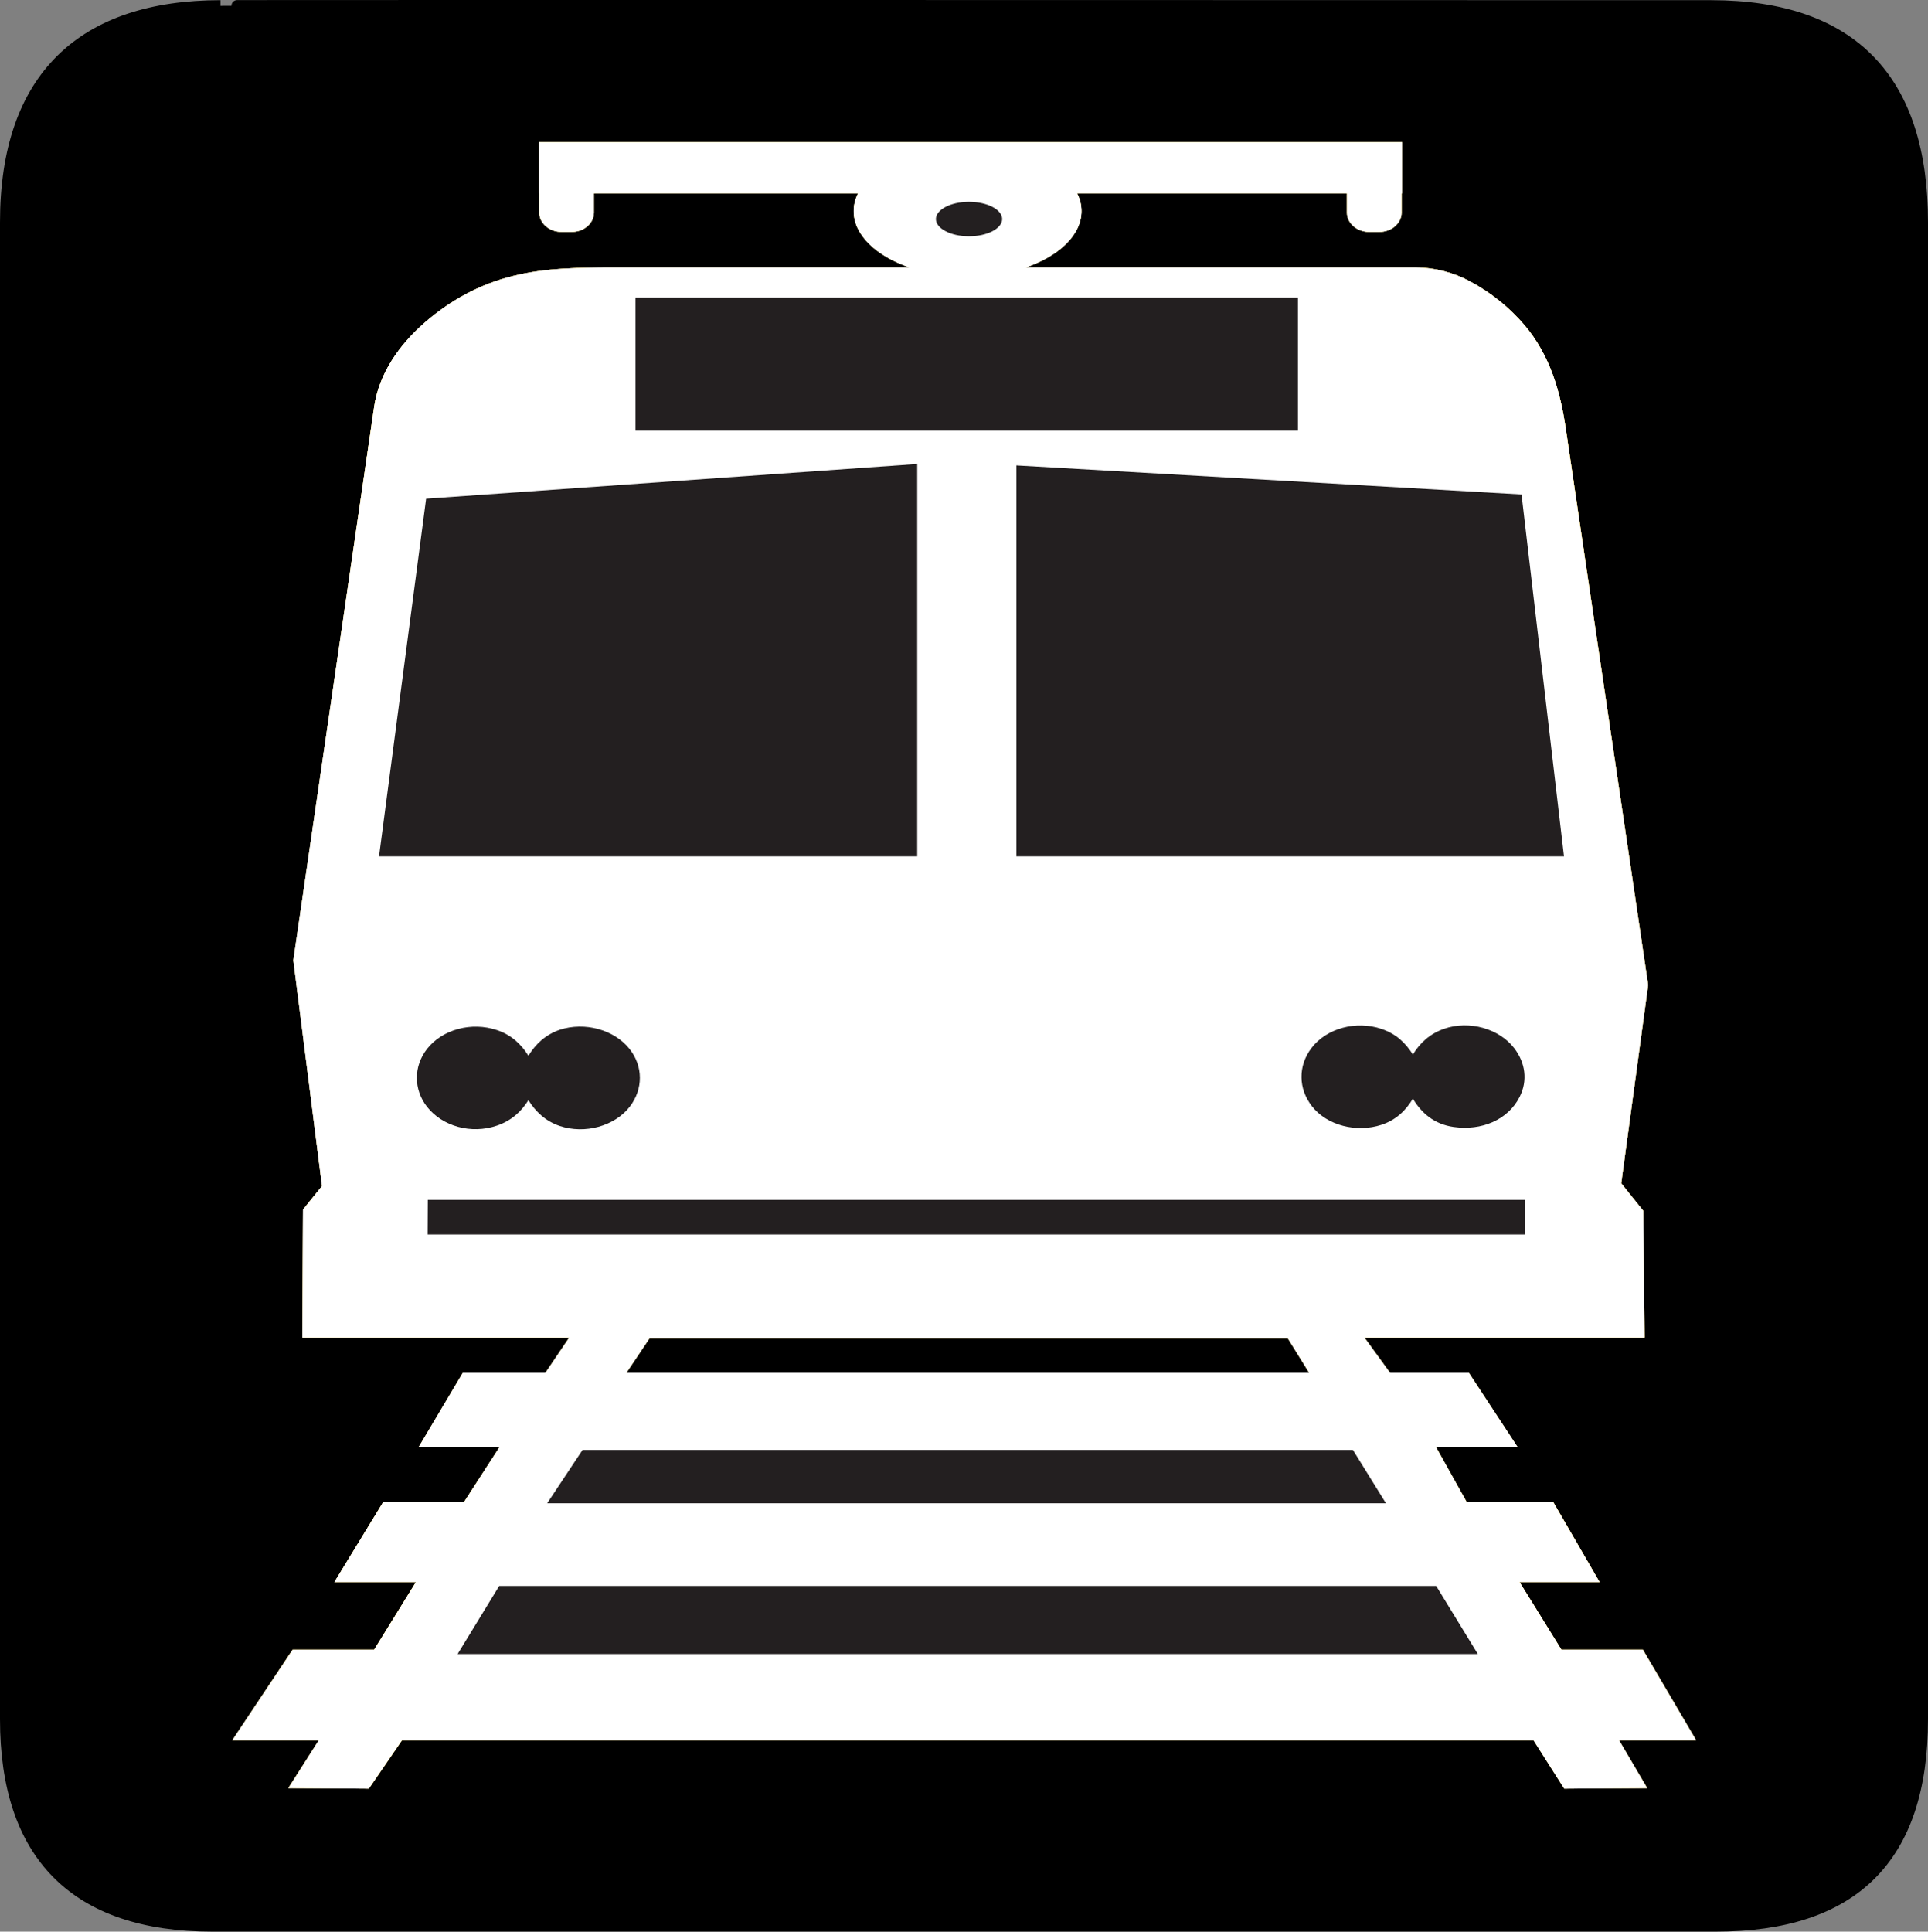 <?xml version="1.0" encoding="UTF-8" standalone="no"?>
<!-- Created with Inkscape (http://www.inkscape.org/) -->

<svg
   xmlns:dc="http://purl.org/dc/elements/1.1/"
   xmlns:cc="http://creativecommons.org/ns#"
   xmlns:rdf="http://www.w3.org/1999/02/22-rdf-syntax-ns#"
   xmlns:svg="http://www.w3.org/2000/svg"
   xmlns="http://www.w3.org/2000/svg"
   xmlns:sodipodi="http://sodipodi.sourceforge.net/DTD/sodipodi-0.dtd"
   xmlns:inkscape="http://www.inkscape.org/namespaces/inkscape"
   id="svg2"
   version="1.1"
   inkscape:version="0.48.0 r9654"
   width="724.76"
   height="726.076"
   xml:space="preserve"
   sodipodi:docname="tram.svg"><rect width="100%" height="100%" fill="#808080" stroke="none"/><defs
     id="defs6" /><sodipodi:namedview
     pagecolor="#ffffff"
     bordercolor="#666666"
     borderopacity="1"
     objecttolerance="10"
     gridtolerance="10"
     guidetolerance="10"
     inkscape:pageopacity="0"
     inkscape:pageshadow="2"
     inkscape:window-width="1280"
     inkscape:window-height="706"
     id="namedview4"
     showgrid="false"
     fit-margin-top="0"
     fit-margin-left="0"
     fit-margin-right="0"
     fit-margin-bottom="0"
     inkscape:zoom="0.29494949"
     inkscape:cx="676.66726"
     inkscape:cy="55.347083"
     inkscape:window-x="0"
     inkscape:window-y="0"
     inkscape:window-maximized="0"
     inkscape:current-layer="g10" /><g
     id="g10"
     inkscape:groupmode="layer"
     inkscape:label="ink_ext_XXXXXX"
     transform="matrix(1.25,0,0,-1.25,183.208,784.285)"><path
       inkscape:connector-curvature="0"
       id="path14"
       style="fill:#000000;fill-opacity:1;fill-rule:nonzero;stroke:none"
       d="m -80.263,625.671 c -41.38,-0.023 -64.616,-21.394 -64.6,-65.1 l 0,-450.1 c -0.016,-40.824 20.875,-62.209 62.2,-62.2 l 452,0 c 41.303,-0.009 62.226,20.311 62.2,62.2 l 0,450.1 c 0.026,42.641 -20.897,65.077 -63.5,65.1 0,0 -448.488,0.119 -448.3,0" /><path
       inkscape:connector-curvature="0"
       id="path16"
       style="fill:none;stroke:#000000;stroke-width:3.408;stroke-linecap:butt;stroke-linejoin:miter;stroke-miterlimit:10;stroke-opacity:1;stroke-dasharray:none"
       d="m -80.263,625.671 c -41.38,-0.023 -64.616,-21.394 -64.6,-65.1 l 0,-450.1 c -0.016,-40.824 20.875,-62.209 62.2,-62.2 l 452,0 c 41.303,-0.009 62.226,20.311 62.2,62.2 l 0,450.1 c 0.026,42.641 -20.897,65.077 -63.5,65.1 0,0 -448.488,0.119 -448.3,0 z" /><g
       id="g3033"
       transform="matrix(22.629,0,0,22.629,6229.235,-22598.678)" /><g
       id="g6049"
       transform="matrix(0.786,0,0,0.786,-28.352,1.065)"><path
         id="path4165"
         style="fill:#ffffff;fill-opacity:1;fill-rule:evenodd;stroke:none"
         d="m 478.808,285.112 -0.481,48.556 -8.442,10.524 10.302,75.879 -31.492,212.826 c -2.111,14.039 -5.977,27.985 -15.756,39.559 -5.642,6.642 -12.831,12.512 -20.96,16.799 -6.311,3.404 -13.374,5.317 -20.855,5.317 l -149.163,0 c 12.81,4.342 21.399,12.401 21.399,21.564 0,2.355 -0.564,4.637 -1.63,6.789 l 103.232,0 0,-7.378 c 0,-4.048 3.824,-7.378 8.484,-7.378 l 3.929,0 c 4.681,0 8.484,3.33 8.484,7.378 l 0,7.378 0.209,0 0,19.577 -330.237,0 0,-19.577 0.105,0 0,-7.378 c 0,-4.048 3.845,-7.378 8.484,-7.378 l 3.929,0 c 4.66,0 8.484,3.33 8.484,7.378 l 0,7.378 101.058,0 c -1.087,-2.153 -1.651,-4.434 -1.651,-6.789 0,-9.163 8.61,-17.222 21.44,-21.564 l -112.259,0 c -13.186,0 -26.769,-0.055 -39.6,-3.275 C 32.968,688.15 21.642,681.766 12.238,673.578 2.103,664.765 -5.378,653.836 -7.238,641.342 L -38.124,429.51 l 10.95,-86.348 -7.272,-8.997 -0.23,-49.053 102.04,0 -9.069,-13.432 -31.617,0 -16.822,-28.317 30.928,0 -13.604,-21.03 -30.907,0 -18.703,-30.69 31.178,0 -15.986,-25.833 -31.178,0 -23.049,-34.664 33.101,0 -11.702,-18.307 30.781,-0.239 12.705,18.547 432.925,0 11.765,-18.547 31.68,0.239 -10.783,18.307 29.507,0 -20.354,34.664 -31.178,0 -16.007,25.833 30.635,0 -17.783,30.69 -33.101,0 -11.744,21.03 31.178,0 -18.557,28.317 -30.175,0 -9.759,13.432 108.56,0 -1.421,0 z m -136.479,-0.221 8.192,-13.211 -261.276,0 8.86,13.211 244.224,0 z"
         inkscape:connector-curvature="0" /><path
         id="path4167"
         style="fill:#fccf34;fill-opacity:1;fill-rule:nonzero;stroke:none"
         d="m 478.808,285.112 -0.481,48.556 -8.442,10.524 10.302,75.879 -31.492,212.826 c -2.111,14.039 -5.977,27.985 -15.756,39.559 -5.642,6.642 -12.831,12.512 -20.96,16.799 -6.311,3.404 -13.374,5.317 -20.855,5.317 l -149.163,0 c 12.81,4.342 21.399,12.401 21.399,21.564 0,2.355 -0.564,4.637 -1.63,6.789 l 103.232,0 0,-7.378 c 0,-4.048 3.824,-7.378 8.484,-7.378 l 3.929,0 c 4.681,0 8.484,3.33 8.484,7.378 l 0,7.378 0.209,0 0,19.577 -330.237,0 0,-19.577 0.105,0 0,-7.378 c 0,-4.048 3.845,-7.378 8.484,-7.378 l 3.929,0 c 4.66,0 8.484,3.33 8.484,7.378 l 0,7.378 101.058,0 c -1.087,-2.153 -1.651,-4.434 -1.651,-6.789 0,-9.163 8.61,-17.222 21.44,-21.564 l -112.259,0 c -13.186,0 -26.769,-0.055 -39.6,-3.275 C 32.968,688.15 21.642,681.766 12.238,673.578 2.103,664.765 -5.378,653.836 -7.238,641.342 L -38.124,429.51 l 10.95,-86.348 -7.272,-8.997 -0.23,-49.053 102.04,0 -9.069,-13.432 -31.617,0 -16.822,-28.317 30.928,0 -13.604,-21.03 -30.907,0 -18.703,-30.69 31.178,0 -15.986,-25.833 -31.178,0 -23.049,-34.664 33.101,0 -11.702,-18.307 30.781,-0.239 12.705,18.547 432.925,0 11.765,-18.547 31.68,0.239 -10.783,18.307 29.507,0 -20.354,34.664 -31.178,0 -16.007,25.833 30.635,0 -17.783,30.69 -33.101,0 -11.744,21.03 31.178,0 -18.557,28.317 -30.175,0 -9.759,13.432 108.56,0 m -137.9,-0.221 8.192,-13.211 -261.276,0 8.86,13.211 244.224,0 z"
         inkscape:connector-curvature="0" /><path
         id="path4169"
         style="fill:#231f20;fill-opacity:1;fill-rule:evenodd;stroke:none"
         d="M 446.348,469.014 430.215,606.402 218.089,621.839 14.134,604.82 -3.817,469.014 l 450.165,0 z"
         inkscape:connector-curvature="0" /><path
         id="path4171"
         style="fill:#ffffff;fill-opacity:1;fill-rule:evenodd;stroke:none"
         d="m 52.996,376.373 c -2.738,-4.434 -6.478,-7.82 -11.974,-9.678 -9.696,-3.33 -20.646,-0.331 -26.56,7.176 -5.099,6.624 -5.099,15.382 0.063,21.95 5.83,7.452 16.864,10.451 26.498,7.194 5.517,-1.822 9.237,-5.373 11.974,-9.77 2.717,4.397 6.415,7.967 11.89,9.807 9.508,3.22 20.709,0.11 26.477,-7.176 5.266,-6.624 5.266,-15.29 0.105,-21.95 -5.747,-7.415 -16.989,-10.561 -26.581,-7.341 -5.475,1.877 -9.111,5.354 -11.89,9.788"
         inkscape:connector-curvature="0" /><path
         id="path4173"
         style="fill:#ffffff;fill-opacity:1;fill-rule:evenodd;stroke:none"
         d="m 388.963,376.925 c -2.717,-4.434 -6.415,-8.059 -11.953,-9.899 -9.425,-3.11 -20.667,-0.294 -26.414,7.102 -5.224,6.697 -5.329,15.235 -0.209,21.987 5.747,7.617 17.01,10.635 26.623,7.323 5.705,-1.969 9.048,-5.262 11.953,-9.678 2.737,4.361 6.457,7.82 11.89,9.733 9.529,3.257 20.876,0.037 26.581,-7.378 4.305,-5.52 5.162,-12.328 2.069,-18.455 -4.409,-8.795 -14.482,-13.027 -25.076,-11.5 -7.356,1.067 -12.141,5.244 -15.464,10.764"
         inkscape:connector-curvature="0" /><path
         id="path4175"
         style="fill:#231f20;fill-opacity:1;fill-rule:evenodd;stroke:none"
         d="m 220.377,717.571 c 6.896,0 12.559,-2.925 12.559,-6.513 0,-3.661 -5.663,-6.569 -12.559,-6.569 -6.959,0 -12.622,2.907 -12.622,6.569 0,3.588 5.663,6.513 12.622,6.513"
         inkscape:connector-curvature="0" /><path
         id="path4177"
         style="fill:#231f20;fill-opacity:1;fill-rule:evenodd;stroke:none"
         d="m 397.829,191.846 -355.94,0 -15.777,-25.87 387.495,0 -15.777,25.87 z"
         inkscape:connector-curvature="0" /><path
         id="path4179"
         style="fill:#231f20;fill-opacity:1;fill-rule:evenodd;stroke:none"
         d="m 366.17,243.529 -292.601,0 -13.437,-20.239 318.576,0 -12.538,20.239 z"
         inkscape:connector-curvature="0" /><path
         id="path4181"
         style="fill:#ffffff;fill-opacity:1;fill-rule:evenodd;stroke:none"
         d="m 478.808,285.112 -0.481,48.556 -8.442,10.506 10.302,75.879 -31.534,212.844 c -2.006,14.02 -5.935,27.985 -15.715,39.54 -5.642,6.661 -12.852,12.53 -20.96,16.854 -6.311,3.367 -13.374,5.244 -20.834,5.244 l -149.184,0 c 12.81,4.379 21.44,12.438 21.44,21.601 0,2.337 -0.564,4.637 -1.672,6.789 l 103.232,0 0,-7.378 c 0,-4.048 3.824,-7.378 8.484,-7.378 l 3.929,0 c 4.618,0 8.484,3.33 8.484,7.378 l 0,7.378 0.209,0 0,19.577 -330.237,0 0,-19.577 0.105,0 0,-7.378 c 0,-4.048 3.803,-7.378 8.484,-7.378 l 3.929,0 c 4.66,0 8.484,3.33 8.484,7.378 l 0,7.378 101.058,0 c -1.087,-2.153 -1.672,-4.453 -1.672,-6.789 0,-9.163 8.63,-17.222 21.44,-21.601 l -112.28,0 c -13.165,0 -26.769,0 -39.558,-3.238 C 32.947,688.15 21.6,681.766 12.176,673.578 2.062,664.802 -5.378,653.836 -7.238,641.342 l -30.949,-211.832 10.971,-86.385 -7.272,-9.016 -0.23,-48.998 102.082,0 -9.069,-13.432 -31.638,0 -16.843,-28.335 30.949,0 -13.583,-21.049 -30.928,0 -18.724,-30.653 31.22,0 -15.986,-25.888 -31.178,0 -23.07,-34.609 33.08,0 -11.661,-18.363 30.761,-0.184 12.705,18.547 432.904,0 11.807,-18.547 31.701,0.184 -10.762,18.363 29.465,0 -20.354,34.609 -31.137,0 -16.049,25.888 30.635,0 -17.783,30.653 -33.101,0 -11.744,21.049 31.241,0 -18.619,28.335 -30.175,0 -9.759,13.432 108.56,0 -1.421,0 z m -136.479,-0.221 8.192,-13.211 -261.276,0 8.86,13.211 244.224,0 z"
         inkscape:connector-curvature="0" /><path
         id="path4183"
         style="fill:#231f20;fill-opacity:1;fill-rule:evenodd;stroke:none"
         d="m 13.214,324.616 0.063,13.229 419.676,0 0,-13.229 -419.739,0 z"
         inkscape:connector-curvature="0" /><path
         id="path4185"
         style="fill:#231f20;fill-opacity:1;fill-rule:evenodd;stroke:none"
         d="m 92.753,632.15 253.461,0 0,50.911 -253.461,0 0,-50.911 z"
         inkscape:connector-curvature="0" /><path
         id="path4187"
         style="fill:#231f20;fill-opacity:1;fill-rule:evenodd;stroke:none"
         d="m 238.481,618.842 193.277,-11.113 16.237,-138.455 -209.514,0 0,149.569 z"
         inkscape:connector-curvature="0" /><path
         id="path4189"
         style="fill:#231f20;fill-opacity:1;fill-rule:evenodd;stroke:none"
         d="m -5.386,469.271 18.013,136.836 187.907,13.284 0,-150.12 -205.92,0 z"
         inkscape:connector-curvature="0" /><path
         id="path4191"
         style="fill:#231f20;fill-opacity:1;fill-rule:evenodd;stroke:none"
         d="m 51.771,375.987 c -2.779,-4.416 -6.562,-7.857 -12.058,-9.733 -9.78,-3.349 -20.793,-0.331 -26.748,7.231 -5.182,6.624 -5.182,15.492 0.042,22.153 5.872,7.452 17.031,10.432 26.706,7.176 5.58,-1.858 9.278,-5.409 12.058,-9.825 2.738,4.471 6.457,8.022 11.974,9.936 9.634,3.146 20.834,0.037 26.686,-7.286 5.287,-6.661 5.308,-15.382 0.105,-22.153 -5.768,-7.415 -17.136,-10.598 -26.79,-7.36 -5.517,1.895 -9.174,5.446 -11.974,9.862"
         inkscape:connector-curvature="0" /><path
         id="path4193"
         style="fill:#231f20;fill-opacity:1;fill-rule:evenodd;stroke:none"
         d="m 390.189,376.557 c -2.696,-4.453 -6.415,-8.133 -11.995,-9.972 -9.529,-3.146 -20.876,-0.294 -26.644,7.102 -5.245,6.753 -5.329,15.4 -0.209,22.208 5.768,7.636 17.136,10.653 26.853,7.36 5.705,-1.969 9.09,-5.281 11.995,-9.788 2.738,4.471 6.499,7.949 11.953,9.844 9.634,3.349 21.064,0.037 26.811,-7.415 4.305,-5.593 5.224,-12.438 2.09,-18.62 -4.472,-8.85 -14.607,-13.064 -25.265,-11.536 -7.398,1.049 -12.246,5.262 -15.589,10.819"
         inkscape:connector-curvature="0" /><path
         id="path4195"
         style="fill:#231f20;fill-opacity:1;fill-rule:evenodd;stroke:none"
         d="m 220.329,719.687 c 7.021,0 12.705,-2.981 12.705,-6.587 0,-3.625 -5.684,-6.605 -12.705,-6.605 -6.959,0 -12.643,2.981 -12.643,6.605 0,3.606 5.684,6.587 12.643,6.587"
         inkscape:connector-curvature="0" /><path
         id="path4197"
         style="fill:#231f20;fill-opacity:1;fill-rule:evenodd;stroke:none"
         d="m 399.114,190.134 -358.531,0 -15.903,-26.035 390.358,0 -15.924,26.035 z"
         inkscape:connector-curvature="0" /><path
         id="path4199"
         style="fill:#231f20;fill-opacity:1;fill-rule:evenodd;stroke:none"
         d="m 367.248,242.168 -294.774,0 -13.52,-20.387 320.917,0 -12.622,20.387 z"
         inkscape:connector-curvature="0" /></g></g></svg>